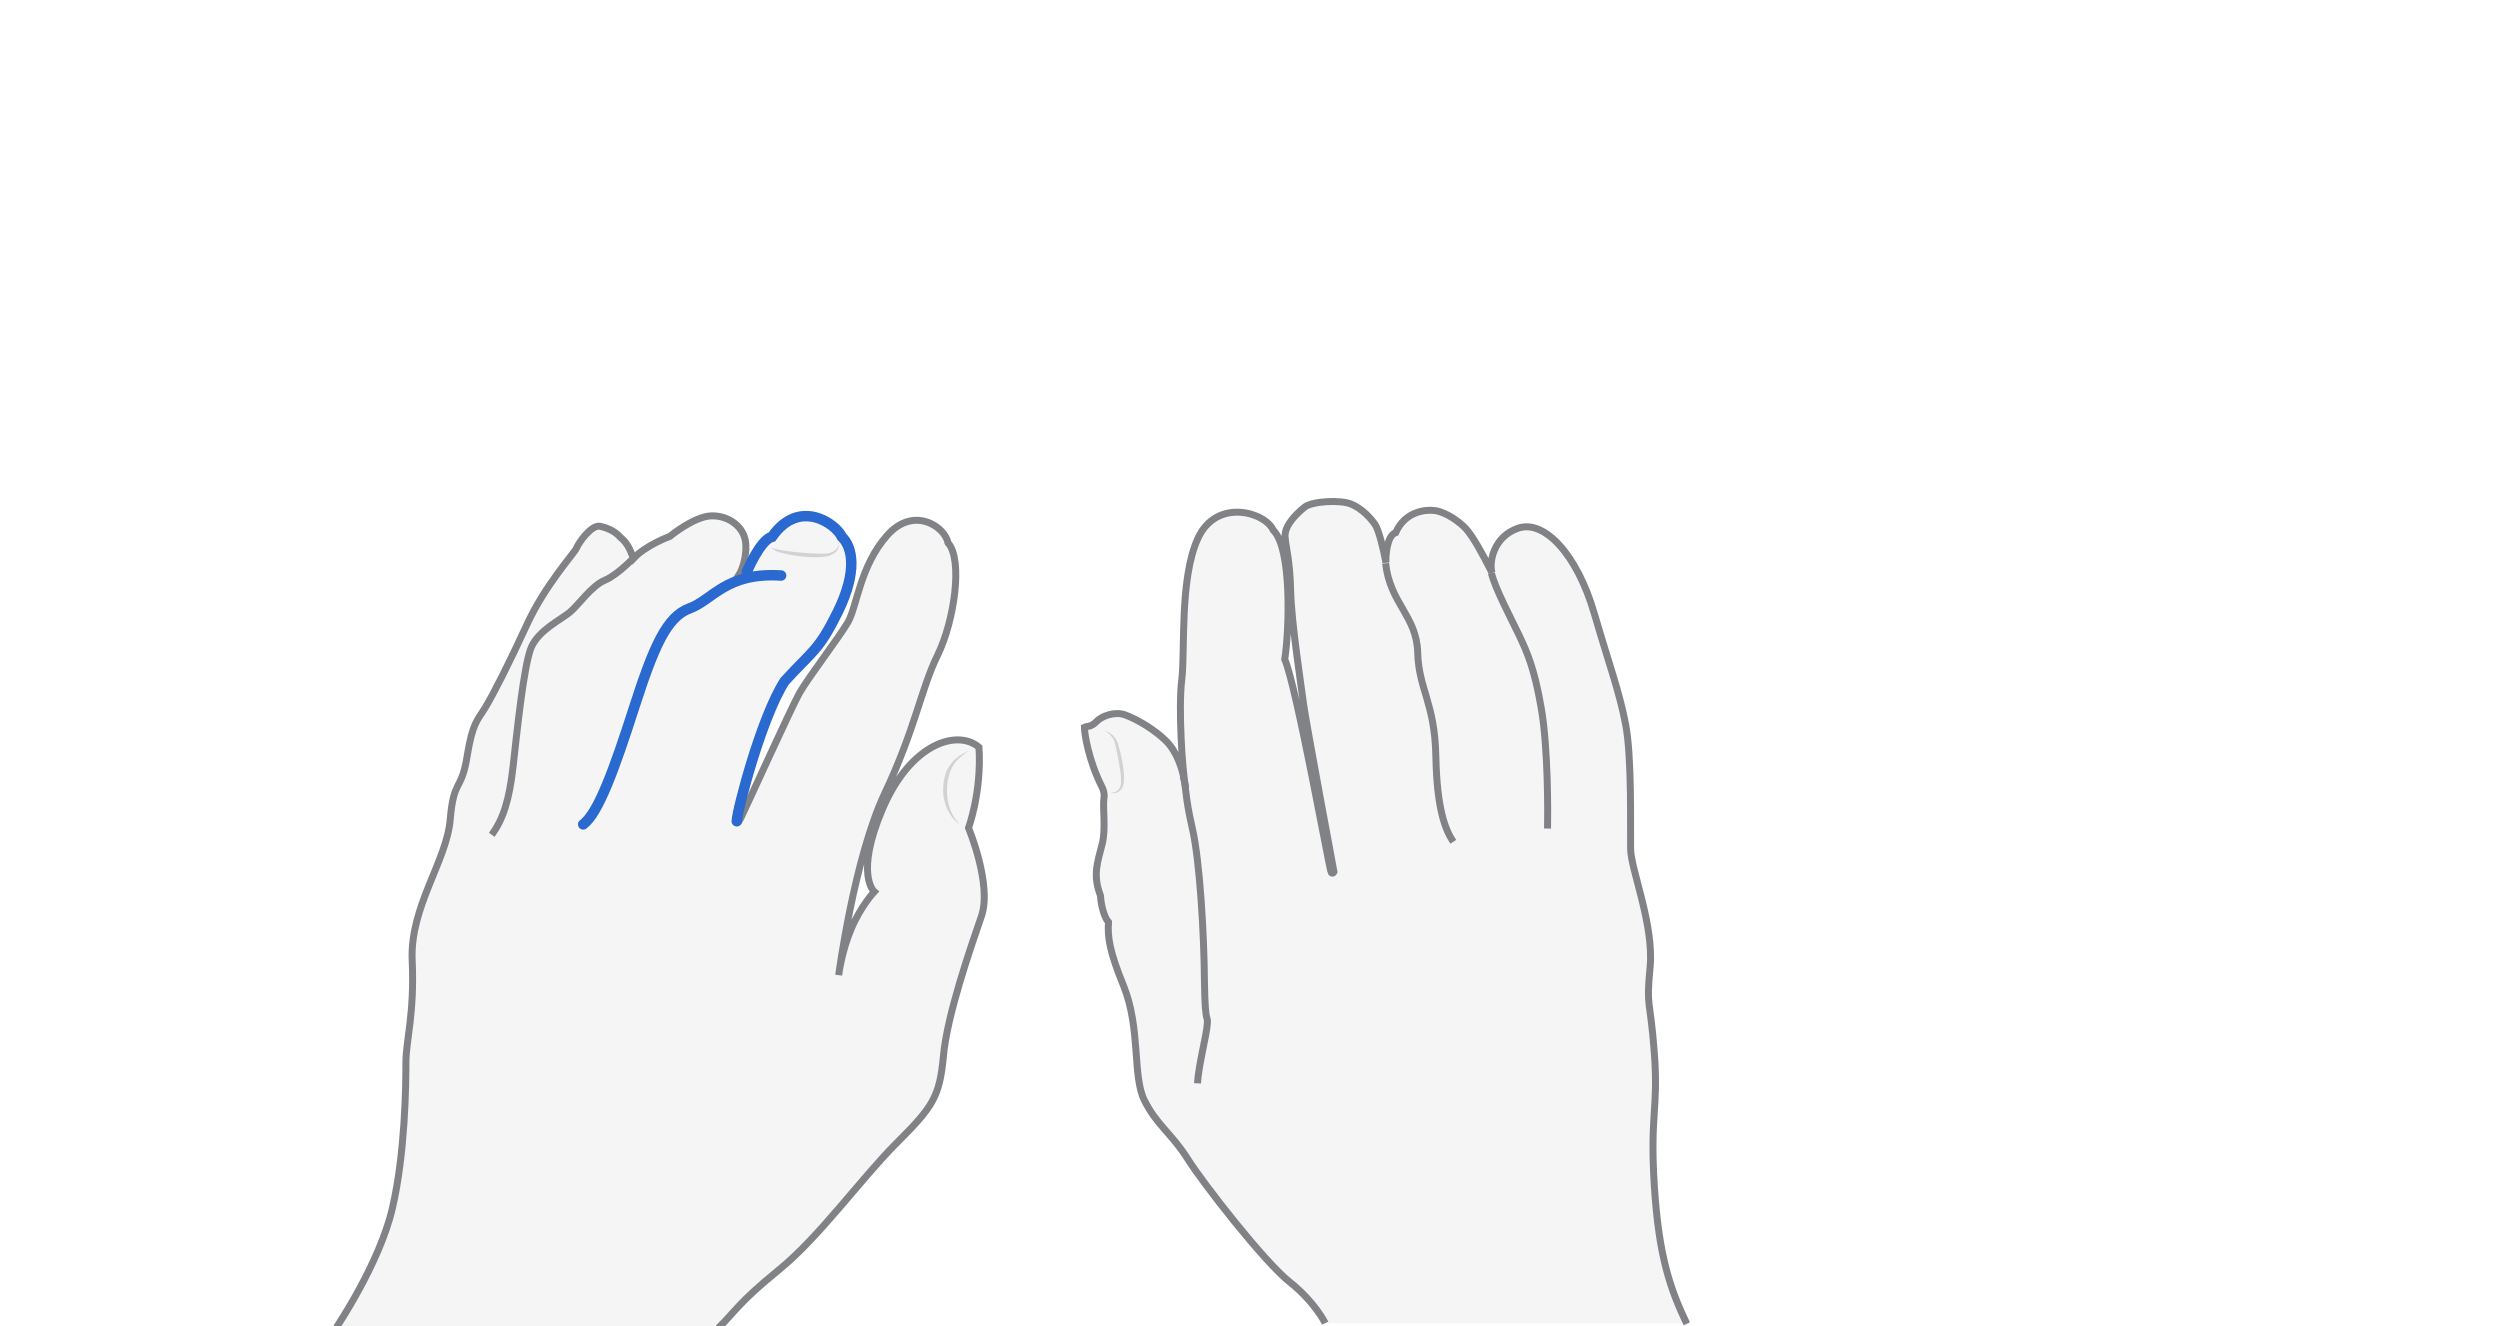 <svg xmlns="http://www.w3.org/2000/svg" viewBox="0 0 716.3 380" style="enable-background:new 0 0 716.3 380" xml:space="preserve" class="theme-bone"><style>.st0{display:none}.st1{opacity:.33;fill:#e0e1e2}.st1,.st2,.st3{display:inline}.st2{fill:none;stroke:#808285;stroke-width:2;stroke-miterlimit:10}.st3{opacity:.5}.st4{fill:#aeb0b2}.st5{display:inline;fill:none;stroke:#2969d0;stroke-width:3;stroke-linecap:round;stroke-miterlimit:10}</style><g id="neutral-right" class="st0" style="display:block"><path class="st1" d="M483.3 379.3c-4.7-9.9-8-19.1-9.3-39.5s1.2-22 0-38.1-2.4-12.6-1.2-24.7c1.1-12.1-5.5-27.8-5.6-33.7-.1-5.9.4-26.1-1.4-35.6-1.8-9.5-6-15.6-9-31.9-3-16.3-14.4-26.9-21.7-24.5s-8.5 10-7.6 12.8c-3.2-6.3-5.3-10-7.3-12.4-2-2.4-7.8-5.2-7.8-5.2s-9-1.9-12.5 6.2c-2.9.6-2.9 6.9-2.8 8.6-.7-3.8-2-9.2-3.1-10.9-1.2-1.7-3.5-4.4-6.7-5.8-3.2-1.4-11.4-.9-13.5.8-2.1 1.7-5.9 5.2-5.6 8.6.3 3.5 1.4 6.6 1.6 15.5s3.1 27.7 3.7 32.4 8.7 48 8.7 48-.3.7-.8.2c-.4-.5-9.9-53.3-13.3-61.1 1.3-8.3 2.1-31.8-3.3-37-2.3-5.2-16.3-9.3-21.6 2.4-5.3 11.6-3.6 32.4-4.6 40.4s.1 25.8 1.1 31.1c-.7-5.4-2.5-10.4-5.6-13.5s-8.2-6.2-11.8-7.5c-2.9-1-6.6.3-8.2 1.9-.5.5-1.2 1-1.9 1.1-.8.2-1.5.8-1.5.8 0 1.7 1.3 10.2 6 18.6-1.2 1.8.4 9.3-.9 14.6-1.3 5.2-2.8 8.8-.5 14.8-.9 1.6.3 6 2.3 7.6-1.2 3.7.3 8.4 4.3 18.2 5 12.3 2.5 25.9 6 32.9s7.7 9.4 12.3 16.6c4.5 7.2 22.1 29.7 29.3 35.4s10.2 11.8 10.2 11.8h103.6z"/><path class="st2" d="M483.3 379.3c-4.7-9.9-8-19.1-9.3-39.5s1.2-22 0-38.1-2.4-12.6-1.2-24.7c1.1-12.1-5.5-27.8-5.6-33.7-.1-5.9.4-26.1-1.4-35.6-1.8-9.5-4.5-16.5-9-31.9-5-17.2-14.4-26.9-21.7-24.5s-8.5 10-7.6 12.8c-3.2-6.3-5.3-10-7.3-12.4-1.5-1.8-5.6-4.9-9-5.4-2.5-.4-8.6.1-11.3 6.3-2.6.9-2.9 6.9-2.8 8.6-.7-3.8-2-9.2-3.1-10.9-1.2-1.7-3.5-4.4-6.7-5.8-3.2-1.4-11.4-.9-13.5.8-2.1 1.7-5.9 5.2-5.6 8.6.3 3.5 1.4 6.6 1.6 15.5s3.1 27.7 3.7 32.4 8.7 48 8.7 48-.3.7-.8.2c-.4-.5-9.9-53.3-13.3-61.1 1.3-8.3 2.1-31.8-3.3-37-2.3-5.2-16.3-9.3-21.6 2.4-5.3 11.6-3.6 32.4-4.6 40.4s.1 25.8 1.1 31.1c-.7-5.4-2.5-10.4-5.6-13.5s-8.2-6.2-11.8-7.5c-2.9-1-6.6.3-8.2 2-.6.6-1.4 1.2-2.3 1.3-.7.1-1.1.3-1.1.3 0 1.6 1.1 9.3 5 17 .5 1 .8 2.1.6 3.2-.4 2.9.6 8.9-.5 13.2-1.3 5.2-2.8 8.8-.5 14.8.2 3.2 1.2 6.4 2.3 7.6-.3 4.3.3 8.4 4.3 18.2 5 12.3 2.5 25.9 6 32.9s7.7 9.4 12.3 16.6c4.5 7.2 22.1 29.7 29.3 35.4s10.2 11.8 10.2 11.8"/><path class="st2" d="M343.1 310.4c.3-5.1 2.6-13.8 2.8-16.9.3-3.1-.6 1.3-.8-12.1-.1-13.5-1.3-34.7-3.5-44.2s-1.6-11.4-2.6-14.8m77.4 18.8c-2.2-3.3-4.7-9.1-5-24.5s-4.9-19.1-5.2-29.7-7.9-14-9.2-25.6m46.4 76c.1-3.8.2-23-1.8-34.5s-4-15.9-6.4-21c-2.5-5.2-6.7-13.1-7.9-17.7"/><g class="st3"><path class="st4" d="M316.3 209.3c.9.2 1.7.7 2.5 1.3.7.7 1.2 1.5 1.5 2.4.5 1.8 1 3.5 1.3 5.4.3 1.8.6 3.7.4 5.6 0 .5-.2 1-.3 1.4-.2.5-.5.9-.9 1.2-.8.7-1.8.8-2.7.5.9.1 1.8-.2 2.4-.9.6-.6.7-1.5.7-2.4 0-1.8-.3-3.6-.6-5.3-.3-1.8-.7-3.6-1.1-5.3-.3-1.6-1.5-3.1-3.2-3.9z"/></g></g><g id="d" class="st0" style="display:block"><path class="st1" d="M205.8 380.5c4.8-4.6 5.5-7 17.3-16.6 11.8-9.6 23.5-26.1 33.8-36.4 10.3-10.3 12.3-13.1 13.4-24.8 1-11.7 7.8-31.2 10.9-40.2 3.1-9-3.7-25.3-3.7-25.3s3.8-10.2 3-23.1c-6.1-5.2-19.5-1.3-27.6 17.6s-2.4 23.8-2.4 23.8-3.8 4-6.6 10.6-3.6 13.3-3.6 13.3 4.4-33.4 13.2-52.1c8.8-18.6 10.4-30 15.2-39.7 4.7-9.7 7.3-27.2 2.9-32.1-.8-4.5-9.8-10.8-17.5-2s-8.5 20-11.1 24.7c-2.7 4.6-11.3 15.8-13.9 20.3-2.5 4.5-15.5 33.2-16.9 36s-1.4-.7-1-2.2c.3-1.5 7-26.8 13.6-37.2 8-8.8 9.7-8.6 15.3-20 5.6-11.5 4.2-18.4 1.1-21.4-1.6-3.6-12.1-11.3-20 0-3.4.9-7.2 10-7.2 10l-2.2.9s2.1-3.4 1.9-8.5-4.9-8.4-9.8-8.3c-5 .1-12 5.9-12 5.9s-6.7 2.4-10.4 6.3c-1.7-4.6-7-8.6-9.5-9.2-2.5-.6-6.2 4.7-6.8 6.2-.6 1.5-8.9 10.4-14.2 21.9-5.3 11.5-9.8 20.3-12 23.9s-3.6 4.2-5.2 14.1c-1.6 10-3.8 6-4.8 17.9-1 11.9-11.6 25.1-10.9 40.4.7 15.3-1.8 22.9-1.8 29.3s-.2 26-3.9 41.8c-3.7 15.8-16 34-16 34h109.4z"/><path class="st2" d="M205.8 380.5c4.8-4.6 5.5-7 17.3-16.6 11.8-9.6 23.5-26.1 33.8-36.4 10.3-10.3 12.3-13.1 13.4-24.8 1-11.7 7.8-31.2 10.9-40.2 3.1-9-3.7-25.3-3.7-25.3s3.8-10.2 3-23.1c-6.1-5.2-19.5-1.3-27.6 17.6s-2.4 23.8-2.4 23.8-3.8 4-6.6 10.6-3.6 13.3-3.6 13.3 4.4-33.4 13.2-52.1c8.8-18.6 10.4-30 15.2-39.7 4.7-9.7 7.3-27.2 2.9-32.1-.8-4.5-9.8-10.8-17.5-2s-8.5 20-11.1 24.7c-2.7 4.6-11.3 15.8-13.9 20.3-2.5 4.5-15.5 33.2-16.9 36s-1.4-.7-1-2.2c.3-1.5 7-26.8 13.6-37.2 8-8.8 9.7-8.6 15.3-20 5.6-11.5 4.2-18.4 1.1-21.4-1.6-3.6-12.1-11.3-20 0-3.4.9-7.2 10-7.2 10l-2.2.9s2.1-3.4 1.9-8.5-4.9-8.4-9.8-8.3c-5 .1-12 5.9-12 5.9s-6.7 2.4-10.4 6.3c-.7-1.6-1.3-4.1-3.8-6.1-1.7-2-4.4-2.8-5.7-3.1-2.5-.6-6.2 4.7-6.8 6.2-.6 1.5-8.9 10.4-14.2 21.9-5.3 11.5-9.8 20.3-12 23.9s-3.6 4.2-5.2 14.1c-1.6 10-3.8 6-4.8 17.9-1 11.9-11.6 25.1-10.9 40.4.7 15.3-1.8 22.9-1.8 29.3s-.2 26-3.9 41.8c-3.7 15.8-16 34-16 34"/><path class="st5" d="M211.1 235.3c.2-3.6 7.1-29.8 13.7-40.1 8-8.8 9.7-8.6 15.3-20 5.6-11.5 4.2-18.4 1.1-21.4-1.6-3.6-12.1-11.3-20 0-3.4.9-7.2 10-7.2 10"/><path class="st2" d="M140.9 239.2c3.3-4.6 5-9.9 6.1-19.5 1.1-9.7 3.1-29.6 5.3-34.4 2.2-4.8 8.3-7.7 11-9.9 2.6-2.2 6.2-7.6 10.1-9.2 3.8-1.6 9-7.2 9-7.2"/><path class="st5" d="M167.1 236.2c4.3-3.2 8.8-15.5 14.5-33.2 5.7-17.7 9.4-26.3 16-28.7s10.4-10.4 26.2-9.4"/><g class="st3"><path class="st4" d="M221.1 156.9c.8.4 1.7.5 2.6.7.9.1 1.8.3 2.6.4 1.8.2 3.5.4 5.3.5 1.8.1 3.6.2 5.3.1.8-.1 1.7-.4 2.3-.9.7-.5 1.1-1.3 1.2-2.2.1.9-.2 1.9-.9 2.6-.7.7-1.6 1.1-2.5 1.3-1.9.3-3.7.3-5.5.2-1.8-.1-3.6-.4-5.4-.7-.9-.2-1.8-.4-2.6-.6-.4-.1-.9-.3-1.3-.5-.4-.3-.8-.5-1.1-.9z"/></g><g class="st3"><path class="st4" d="M277.7 215c-1.7 1.3-3.4 2.4-4.5 4.2-1.1 1.7-1.6 3.7-1.8 5.7-.2 2 0 4 .5 6 .3 1 .7 1.9 1.2 2.8.5.9 1.1 1.7 1.8 2.5-1.7-1.2-3-3.1-3.8-5.1-.4-1-.6-2.1-.8-3.1-.1-1.1-.1-2.2 0-3.2.2-2.1.8-4.3 2.2-6 .7-.9 1.5-1.6 2.3-2.2 1-.6 2-1.1 2.9-1.6z"/></g></g></svg>